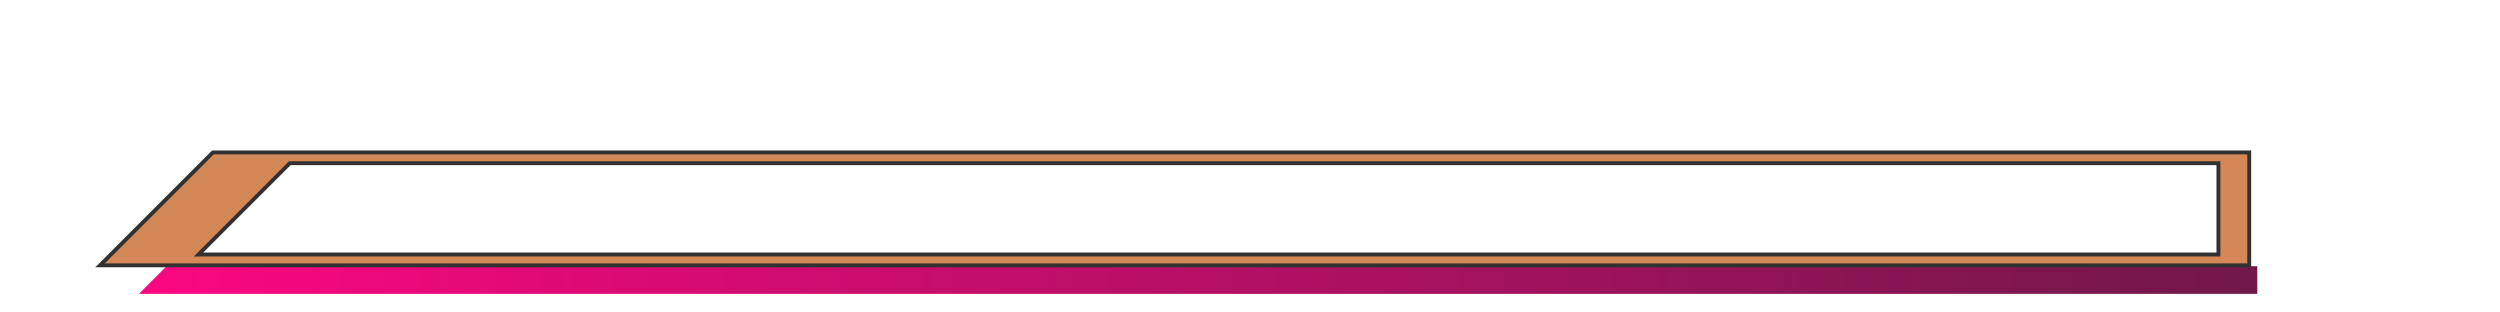 <?xml version="1.0" encoding="UTF-8" standalone="no"?>
<!-- Created with Inkscape (http://www.inkscape.org/) -->

<svg
   xmlns:dc="http://purl.org/dc/elements/1.1/"
   xmlns:cc="http://creativecommons.org/ns#"
   xmlns:rdf="http://www.w3.org/1999/02/22-rdf-syntax-ns#"
   xmlns:svg="http://www.w3.org/2000/svg"
   xmlns="http://www.w3.org/2000/svg"
   xmlns:xlink="http://www.w3.org/1999/xlink"
   xmlns:sodipodi="http://sodipodi.sourceforge.net/DTD/sodipodi-0.dtd"
   xmlns:inkscape="http://www.inkscape.org/namespaces/inkscape"
   width="512"
   height="64"
   viewBox="0 0 512 64"
   id="svg4669"
   version="1.1"
   inkscape:version="0.91 r13725"
   sodipodi:docname="_2plife.svg"
   inkscape:export-filename="C:\Apps\StepMania-dev\StepMania 5.1-master\stepmania-5_1_0\Themes\fiftyOne\Graphics\LifeMeter p2 bar.png"
   inkscape:export-xdpi="90"
   inkscape:export-ydpi="90">
  <defs
     id="defs4671">
    <inkscape:path-effect
       effect="spiro"
       id="path-effect8230-5-5-9-5"
       is_visible="true" />
    <inkscape:path-effect
       effect="spiro"
       id="path-effect8462-4-2-7-2-5-1-8"
       is_visible="true" />
    <inkscape:path-effect
       effect="spiro"
       id="path-effect8462-6-7-1-5-0-9-7"
       is_visible="true" />
    <inkscape:path-effect
       effect="spiro"
       id="path-effect8462-8-1-7-2-5-3-6"
       is_visible="true" />
    <inkscape:path-effect
       effect="spiro"
       id="path-effect8462-1-2-4-2-0-7-4"
       is_visible="true" />
    <inkscape:path-effect
       effect="spiro"
       id="path-effect8462-49-7-6-6-4-3-2"
       is_visible="true" />
    <inkscape:path-effect
       effect="spiro"
       id="path-effect8462-47-0-9-3-9-8-5"
       is_visible="true" />
    <inkscape:path-effect
       effect="spiro"
       id="path-effect8462-5-8-2-6-3-8-0"
       is_visible="true" />
    <inkscape:path-effect
       effect="spiro"
       id="path-effect8462-473-7-2-6-7-3-9"
       is_visible="true" />
    <inkscape:path-effect
       effect="spiro"
       id="path-effect8462-7-3-2-5-4-8-2"
       is_visible="true" />
    <inkscape:path-effect
       effect="spiro"
       id="path-effect8462-16-8-8-5-0-5-8"
       is_visible="true" />
    <inkscape:path-effect
       effect="spiro"
       id="path-effect8462-46-9-5-5-1-8-1"
       is_visible="true" />
    <inkscape:path-effect
       effect="spiro"
       id="path-effect8462-9-9-0-8-8-0-5"
       is_visible="true" />
    <filter
       style="color-interpolation-filters:sRGB"
       inkscape:label="Drop Shadow"
       id="filter7084-1-0-6-7">
      <feFlood
         flood-opacity="0.737"
         flood-color="rgb(0,0,0)"
         result="flood"
         id="feFlood7086-9-3-2-3" />
      <feComposite
         in="flood"
         in2="SourceGraphic"
         operator="in"
         result="composite1"
         id="feComposite7088-6-2-7-3" />
      <feGaussianBlur
         in="composite1"
         stdDeviation="2.1"
         result="blur"
         id="feGaussianBlur7090-8-0-1-5" />
      <feOffset
         dx="1"
         dy="1"
         result="offset"
         id="feOffset7092-9-5-0-9" />
      <feComposite
         in="SourceGraphic"
         in2="offset"
         operator="over"
         result="composite2"
         id="feComposite7094-4-4-9-3" />
    </filter>
    <linearGradient
       inkscape:collect="always"
       xlink:href="#linearGradient6238"
       id="linearGradient13870"
       gradientUnits="userSpaceOnUse"
       gradientTransform="matrix(0.719,0,0,0.716,58.23,136.452)"
       x1="365.758"
       y1="415.221"
       x2="365.758"
       y2="350.435" />
    <linearGradient
       id="linearGradient6238"
       inkscape:collect="always">
      <stop
         id="stop6240"
         offset="0"
         style="stop-color:#2d2530;stop-opacity:1" />
      <stop
         id="stop6242"
         offset="1"
         style="stop-color:#1e1e1e;stop-opacity:1" />
    </linearGradient>
    <inkscape:path-effect
       effect="spiro"
       id="path-effect8230-5-5-9-5-1"
       is_visible="true" />
    <linearGradient
       inkscape:collect="always"
       xlink:href="#linearGradient6832"
       id="linearGradient13872"
       gradientUnits="userSpaceOnUse"
       gradientTransform="matrix(0.661,0,0,-0.696,-83.895,1596.497)"
       x1="312.825"
       y1="855.618"
       x2="1034.533"
       y2="848.147" />
    <linearGradient
       inkscape:collect="always"
       id="linearGradient6832">
      <stop
         style="stop-color:#631a44;stop-opacity:1"
         offset="0"
         id="stop6834" />
      <stop
         style="stop-color:#fb0781;stop-opacity:1"
         offset="1"
         id="stop6836" />
    </linearGradient>
    <inkscape:path-effect
       effect="spiro"
       id="path-effect8462-4-2-7-2-5-1-8-1"
       is_visible="true" />
    <inkscape:path-effect
       effect="spiro"
       id="path-effect8462-6-7-1-5-0-9-7-2"
       is_visible="true" />
    <inkscape:path-effect
       effect="spiro"
       id="path-effect8462-8-1-7-2-5-3-6-0"
       is_visible="true" />
    <inkscape:path-effect
       effect="spiro"
       id="path-effect8462-1-2-4-2-0-7-4-8"
       is_visible="true" />
    <inkscape:path-effect
       effect="spiro"
       id="path-effect8462-49-7-6-6-4-3-2-0"
       is_visible="true" />
    <inkscape:path-effect
       effect="spiro"
       id="path-effect8462-47-0-9-3-9-8-5-7"
       is_visible="true" />
    <inkscape:path-effect
       effect="spiro"
       id="path-effect8462-5-8-2-6-3-8-0-3"
       is_visible="true" />
    <inkscape:path-effect
       effect="spiro"
       id="path-effect8462-473-7-2-6-7-3-9-0"
       is_visible="true" />
    <inkscape:path-effect
       effect="spiro"
       id="path-effect8462-7-3-2-5-4-8-2-0"
       is_visible="true" />
    <inkscape:path-effect
       effect="spiro"
       id="path-effect8462-16-8-8-5-0-5-8-4"
       is_visible="true" />
    <inkscape:path-effect
       effect="spiro"
       id="path-effect8462-46-9-5-5-1-8-1-5"
       is_visible="true" />
    <inkscape:path-effect
       effect="spiro"
       id="path-effect8462-9-9-0-8-8-0-5-8"
       is_visible="true" />
    <filter
       style="color-interpolation-filters:sRGB"
       inkscape:label="Drop Shadow"
       id="filter5845">
      <feFlood
         flood-opacity="0.588"
         flood-color="rgb(0,0,0)"
         result="flood"
         id="feFlood5847" />
      <feComposite
         in="flood"
         in2="SourceGraphic"
         operator="in"
         result="composite1"
         id="feComposite5849" />
      <feGaussianBlur
         in="composite1"
         stdDeviation="0.6"
         result="blur"
         id="feGaussianBlur5851" />
      <feOffset
         dx="0.2"
         dy="1.9"
         result="offset"
         id="feOffset5853" />
      <feComposite
         in="SourceGraphic"
         in2="offset"
         operator="over"
         result="composite2"
         id="feComposite5855" />
    </filter>
    <filter
       style="color-interpolation-filters:sRGB"
       inkscape:label="Drop Shadow"
       id="filter5872">
      <feFlood
         flood-opacity="0.588"
         flood-color="rgb(0,0,0)"
         result="flood"
         id="feFlood5874" />
      <feComposite
         in="flood"
         in2="SourceGraphic"
         operator="in"
         result="composite1"
         id="feComposite5876" />
      <feGaussianBlur
         in="composite1"
         stdDeviation="0.6"
         result="blur"
         id="feGaussianBlur5878" />
      <feOffset
         dx="0.2"
         dy="1.9"
         result="offset"
         id="feOffset5880" />
      <feComposite
         in="SourceGraphic"
         in2="offset"
         operator="over"
         result="composite2"
         id="feComposite5882" />
    </filter>
    <filter
       style="color-interpolation-filters:sRGB"
       inkscape:label="Drop Shadow"
       id="filter4202">
      <feFlood
         flood-opacity="0.588"
         flood-color="rgb(0,0,0)"
         result="flood"
         id="feFlood4204" />
      <feComposite
         in="flood"
         in2="SourceGraphic"
         operator="in"
         result="composite1"
         id="feComposite4206" />
      <feGaussianBlur
         in="composite1"
         stdDeviation="0.6"
         result="blur"
         id="feGaussianBlur4208" />
      <feOffset
         dx="0.2"
         dy="1.9"
         result="offset"
         id="feOffset4210" />
      <feComposite
         in="SourceGraphic"
         in2="offset"
         operator="over"
         result="composite2"
         id="feComposite4212" />
    </filter>
    <filter
       style="color-interpolation-filters:sRGB"
       inkscape:label="Drop Shadow"
       id="filter4229-5">
      <feFlood
         flood-opacity="0.588"
         flood-color="rgb(0,0,0)"
         result="flood"
         id="feFlood4231-0" />
      <feComposite
         in="flood"
         in2="SourceGraphic"
         operator="in"
         result="composite1"
         id="feComposite4233-2" />
      <feGaussianBlur
         in="composite1"
         stdDeviation="0.6"
         result="blur"
         id="feGaussianBlur4235-7" />
      <feOffset
         dx="0.2"
         dy="1.9"
         result="offset"
         id="feOffset4237-7" />
      <feComposite
         in="SourceGraphic"
         in2="offset"
         operator="over"
         result="composite2"
         id="feComposite4239-9" />
    </filter>
  </defs>
  <sodipodi:namedview
     id="base"
     pagecolor="#ffffff"
     bordercolor="#666666"
     borderopacity="1.0"
     inkscape:pageopacity="0.0"
     inkscape:pageshadow="2"
     inkscape:zoom="4.3374278"
     inkscape:cx="91.214766"
     inkscape:cy="61.833966"
     inkscape:document-units="px"
     inkscape:current-layer="layer2"
     showgrid="false"
     fit-margin-top="4"
     fit-margin-left="4"
     fit-margin-right="4"
     fit-margin-bottom="4"
     units="px"
     inkscape:window-width="1680"
     inkscape:window-height="987"
     inkscape:window-x="-8"
     inkscape:window-y="-8"
     inkscape:window-maximized="1" />
  <g
     inkscape:label="BG"
     inkscape:groupmode="layer"
     id="layer1"
     transform="translate(-86.473,-382.376)"
     style="display:none">
    <path
       style="color:#000000;clip-rule:nonzero;display:inline;overflow:visible;visibility:visible;opacity:1;isolation:auto;mix-blend-mode:normal;color-interpolation:sRGB;color-interpolation-filters:linearRGB;solid-color:#000000;solid-opacity:1;fill:url(#linearGradient13870);fill-opacity:1;fill-rule:nonzero;stroke:none;stroke-width:0.799;stroke-linecap:butt;stroke-linejoin:miter;stroke-miterlimit:4;stroke-dasharray:none;stroke-dashoffset:0;stroke-opacity:0.762;marker:none;color-rendering:auto;image-rendering:auto;shape-rendering:auto;text-rendering:auto;enable-background:accumulate"
       d="m 137.326,414.257 -21.414,20.762 428.279,0.859 0.617,-21.375 -407.482,-0.246 z"
       id="path8228-2-4"
       inkscape:path-effect="#path-effect8230-5-5-9-5-1"
       inkscape:original-d="m 137.32572,414.2567 -21.41421,20.76207 428.27946,0.85949 0.61667,-21.3755 z"
       inkscape:connector-curvature="0"
       sodipodi:nodetypes="ccccc" />
  </g>
  <g
     inkscape:groupmode="layer"
     id="layer2"
     inkscape:label="Bar"
     style="display:inline"
     transform="translate(0,-36)">
    <g
       style="display:inline"
       id="g4454-0-9"
       transform="matrix(-1,0,0,1,627.485,-910.235)">
      <g
         id="g5637">
        <path
           sodipodi:nodetypes="ccccc"
           id="rect4342-6-9"
           d="m 165.192,1006.419 0,-5.672 428.17,0 5.672,5.672 z"
           style="color:#000000;clip-rule:nonzero;display:inline;overflow:visible;visibility:visible;opacity:1;isolation:auto;mix-blend-mode:normal;color-interpolation:sRGB;color-interpolation-filters:linearRGB;solid-color:#000000;solid-opacity:1;fill:url(#linearGradient13872);fill-opacity:1;fill-rule:nonzero;stroke:none;stroke-width:0.646;stroke-linecap:butt;stroke-linejoin:miter;stroke-miterlimit:4;stroke-dasharray:none;stroke-dashoffset:0;stroke-opacity:0.827;marker:none;color-rendering:auto;image-rendering:auto;shape-rendering:auto;text-rendering:auto;enable-background:accumulate"
           inkscape:connector-curvature="0" />
        <path
           sodipodi:nodetypes="cccccccccc"
           inkscape:connector-curvature="0"
           id="rect8054-6-8"
           d="m 166.848,1000.574 0,-23.129 417.027,0 23.129,23.129 z m 6.303,-2.215 413.678,0 -18.699,-18.699 -394.979,0 z"
           style="color:#000000;clip-rule:nonzero;display:inline;overflow:visible;visibility:visible;opacity:1;isolation:auto;mix-blend-mode:normal;color-interpolation:sRGB;color-interpolation-filters:linearRGB;solid-color:#000000;solid-opacity:1;fill:#d48757;fill-opacity:1;fill-rule:nonzero;stroke:#313131;stroke-width:0.799;stroke-linecap:butt;stroke-linejoin:miter;stroke-miterlimit:4;stroke-dasharray:none;stroke-dashoffset:0;stroke-opacity:1;marker:none;color-rendering:auto;image-rendering:auto;shape-rendering:auto;text-rendering:auto;enable-background:accumulate" />
      </g>
    </g>
    <rect
       style="color:#000000;clip-rule:nonzero;display:inline;overflow:visible;visibility:visible;opacity:1;isolation:auto;mix-blend-mode:normal;color-interpolation:sRGB;color-interpolation-filters:linearRGB;solid-color:#000000;solid-opacity:1;fill:#000000;fill-opacity:1;fill-rule:nonzero;stroke:#313131;stroke-width:0.417;stroke-linecap:butt;stroke-linejoin:miter;stroke-miterlimit:4;stroke-dasharray:none;stroke-dashoffset:0;stroke-opacity:1;marker:none;filter:url(#filter4229-5);color-rendering:auto;image-rendering:auto;shape-rendering:auto;text-rendering:auto;enable-background:accumulate"
       id="rect4838-2-9-7-6"
       width="42.087"
       height="42.087"
       x="44.419"
       y="-26.891"
       transform="matrix(0.707,0.707,-0.707,0.707,329.523,-68.714)" />
  </g>
  <g
     inkscape:groupmode="layer"
     id="layer4"
     inkscape:label="Bar 1"
     style="display:none">
    <rect
       style="color:#000000;clip-rule:nonzero;display:inline;overflow:visible;visibility:visible;opacity:1;isolation:auto;mix-blend-mode:normal;color-interpolation:sRGB;color-interpolation-filters:linearRGB;solid-color:#000000;solid-opacity:1;fill:#dfdfdf;fill-opacity:1;fill-rule:nonzero;stroke:#313131;stroke-width:0.417;stroke-linecap:butt;stroke-linejoin:miter;stroke-miterlimit:4;stroke-dasharray:none;stroke-dashoffset:0;stroke-opacity:1;marker:none;color-rendering:auto;image-rendering:auto;shape-rendering:auto;text-rendering:auto;enable-background:accumulate"
       id="rect4838-2-9-7-2"
       width="42.087"
       height="42.087"
       x="-325.505"
       y="328.468"
       transform="matrix(-0.707,0.707,0.707,0.707,0,0)" />
  </g>
  <g
     inkscape:groupmode="layer"
     id="layer3"
     inkscape:label="Difficulty"
     style="display:none"
     transform="translate(0,-36)">
    <rect
       style="color:#000000;clip-rule:nonzero;display:inline;overflow:visible;visibility:visible;opacity:1;isolation:auto;mix-blend-mode:normal;color-interpolation:sRGB;color-interpolation-filters:linearRGB;solid-color:#000000;solid-opacity:1;fill:#000000;fill-opacity:1;fill-rule:nonzero;stroke:#313131;stroke-width:0.417;stroke-linecap:butt;stroke-linejoin:miter;stroke-miterlimit:4;stroke-dasharray:none;stroke-dashoffset:0;stroke-opacity:1;marker:none;color-rendering:auto;image-rendering:auto;shape-rendering:auto;text-rendering:auto;enable-background:accumulate"
       id="rect4838-2-9-7-0"
       width="42.087"
       height="42.087"
       x="-299.845"
       y="354.128"
       transform="matrix(-0.707,0.707,0.707,0.707,0,0)" />
    <rect
       style="color:#000000;clip-rule:nonzero;display:inline;overflow:visible;visibility:visible;opacity:1;isolation:auto;mix-blend-mode:normal;color-interpolation:sRGB;color-interpolation-filters:linearRGB;solid-color:#000000;solid-opacity:1;fill:#dfdfdf;fill-opacity:1;fill-rule:nonzero;stroke:#313131;stroke-width:0.417;stroke-linecap:butt;stroke-linejoin:miter;stroke-miterlimit:4;stroke-dasharray:none;stroke-dashoffset:0;stroke-opacity:1;marker:none;color-rendering:auto;image-rendering:auto;shape-rendering:auto;text-rendering:auto;enable-background:accumulate"
       id="rect4838-2-9-7"
       width="42.087"
       height="42.087"
       x="-300.049"
       y="353.924"
       transform="matrix(-0.707,0.707,0.707,0.707,0,0)" />
  </g>
</svg>

